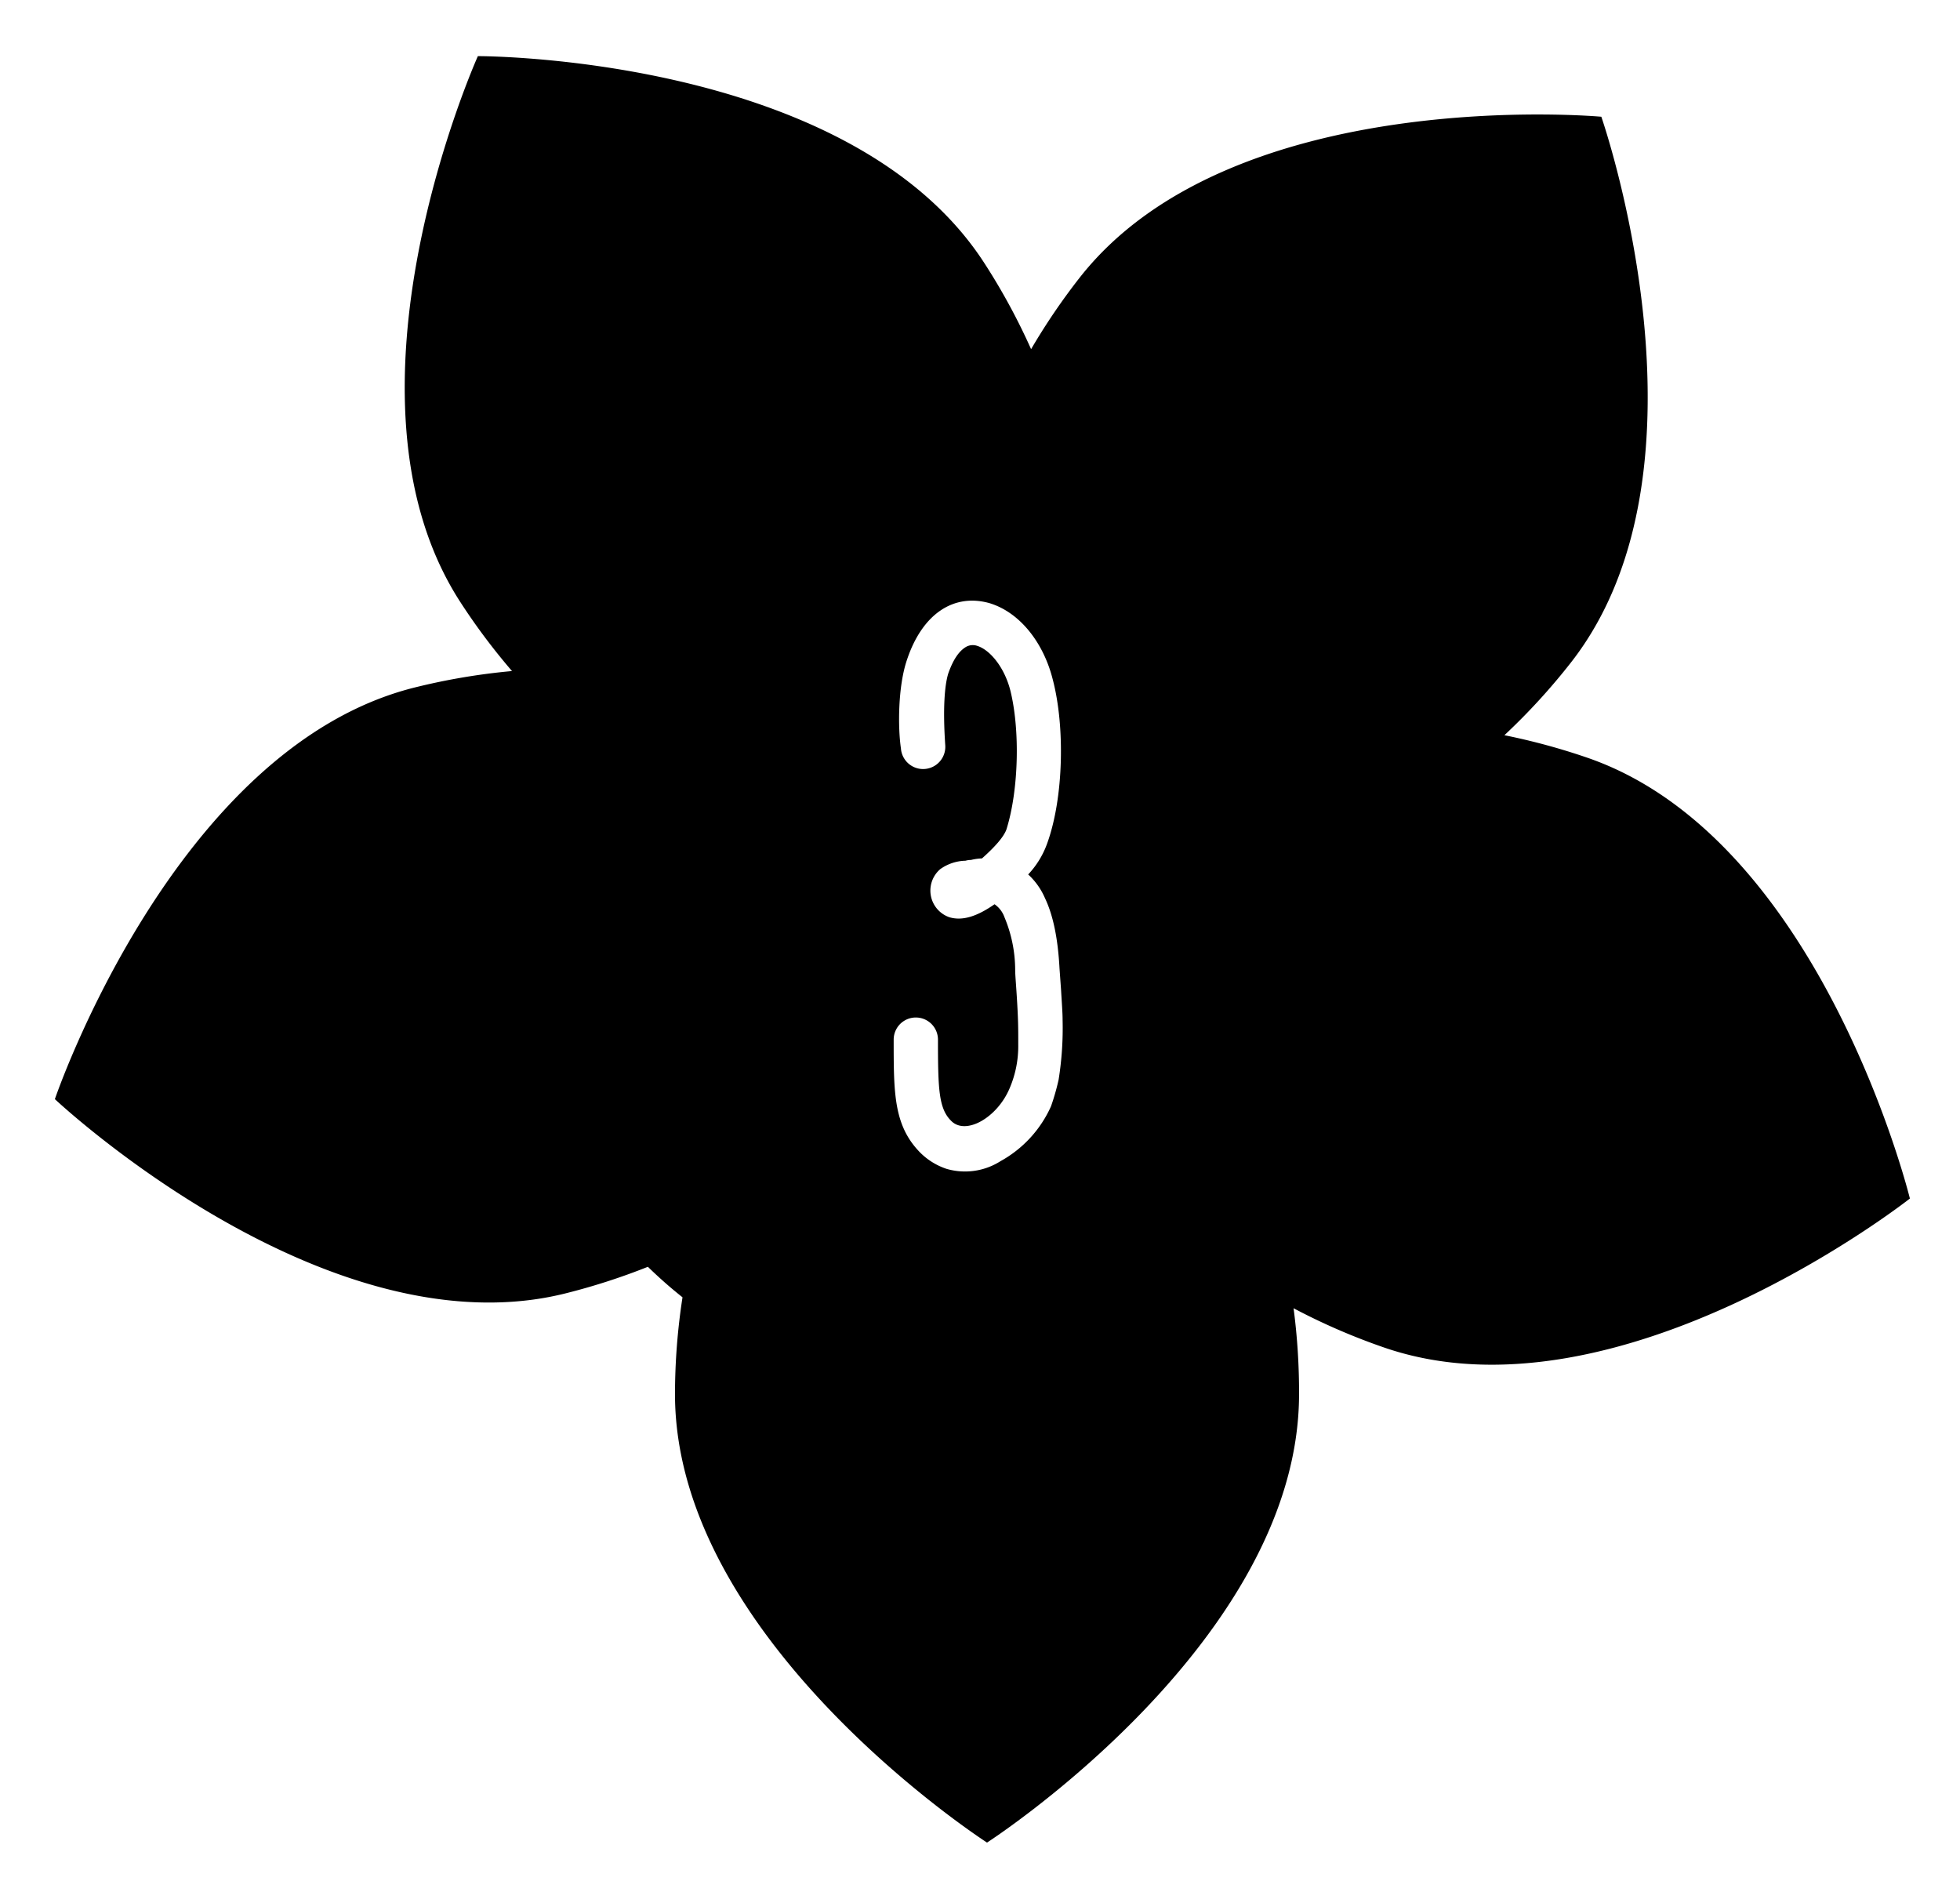 <svg id="Calque_1" data-name="Calque 1" xmlns="http://www.w3.org/2000/svg" viewBox="0 0 357.16 342.7"><title>Plan de travail 1</title><path d="M289.25,138.06a118.29,118.29,0,0,0-15.11-4.1,115.77,115.77,0,0,0,12.15-13.28c27.79-35.57,5.51-99.41,5.51-99.41s-67.33-6.17-95.12,29.4a116.8,116.8,0,0,0-8.79,12.95,115.84,115.84,0,0,0-8.6-15.81C154.7,10,87.08,10.23,87.08,10.23s-27.75,61.66-3.17,99.51a115.56,115.56,0,0,0,9.39,12.53,117.53,117.53,0,0,0-17.75,3c-43.8,10.93-65.55,75-65.55,75s45,42.34,87.27,36.51a55.25,55.25,0,0,0,5.79-1.12,117.84,117.84,0,0,0,15-4.84c1.17,1.14,2.38,2.25,3.61,3.32.89.77,1.79,1.51,2.7,2.24A116.29,116.29,0,0,0,123,254c0,45.14,56.86,81.73,56.86,81.73s56.86-36.59,56.86-81.73a117.32,117.32,0,0,0-1-15.63,115.94,115.94,0,0,0,16.51,7.16c42.68,14.7,95.8-27.15,95.8-27.15S331.93,152.76,289.25,138.06ZM192.91,196.7a42.34,42.34,0,0,1-1.39,4.87,21.4,21.4,0,0,1-9.2,10,12.05,12.05,0,0,1-9.88,1.39,12.26,12.26,0,0,1-5-3.2c-4.59-4.87-4.59-10.72-4.59-20.33a4,4,0,1,1,8.07,0c0,9,.14,12.53,2.37,14.76,2.65,2.78,8.5-.56,10.73-6a19.42,19.42,0,0,0,1.53-7.8c0-3.34,0-4.6-.28-9.05-.14-2.23-.28-3.76-.28-4.6a24.93,24.93,0,0,0-1.95-9.61,4.84,4.84,0,0,0-1.81-2.37c-3.2,2.23-5.85,3.07-8.22,2.37a5.14,5.14,0,0,1-1.67-8.77,8.22,8.22,0,0,1,4.6-1.53,3.6,3.6,0,0,1,1-.14,9.46,9.46,0,0,1,2-.28c2.51-2.23,4-4,4.46-5.29,2.23-7.11,2.51-18.11.7-25.35-1.12-4.32-3.77-7.38-6-8.08a2.49,2.49,0,0,0-2.23.28c-1.26.83-2.23,2.37-3.07,4.73-.69,2.23-1,6.55-.55,13.1a4,4,0,0,1-8.08.55c-.56-3.76-.56-11.28,1.11-16.15,2.79-8.36,8.5-12.12,15-10.31,5.58,1.67,9.89,7.24,11.56,13.93,2.23,8.49,2,21.45-1,29.8a16.19,16.19,0,0,1-3.48,5.71,12.71,12.71,0,0,1,3.06,4.32c1.53,3.2,2.37,7.52,2.65,12.81l.28,3.9c.14,2.37.28,4.18.28,5.43A59.66,59.66,0,0,1,192.91,196.7Z"/></svg>